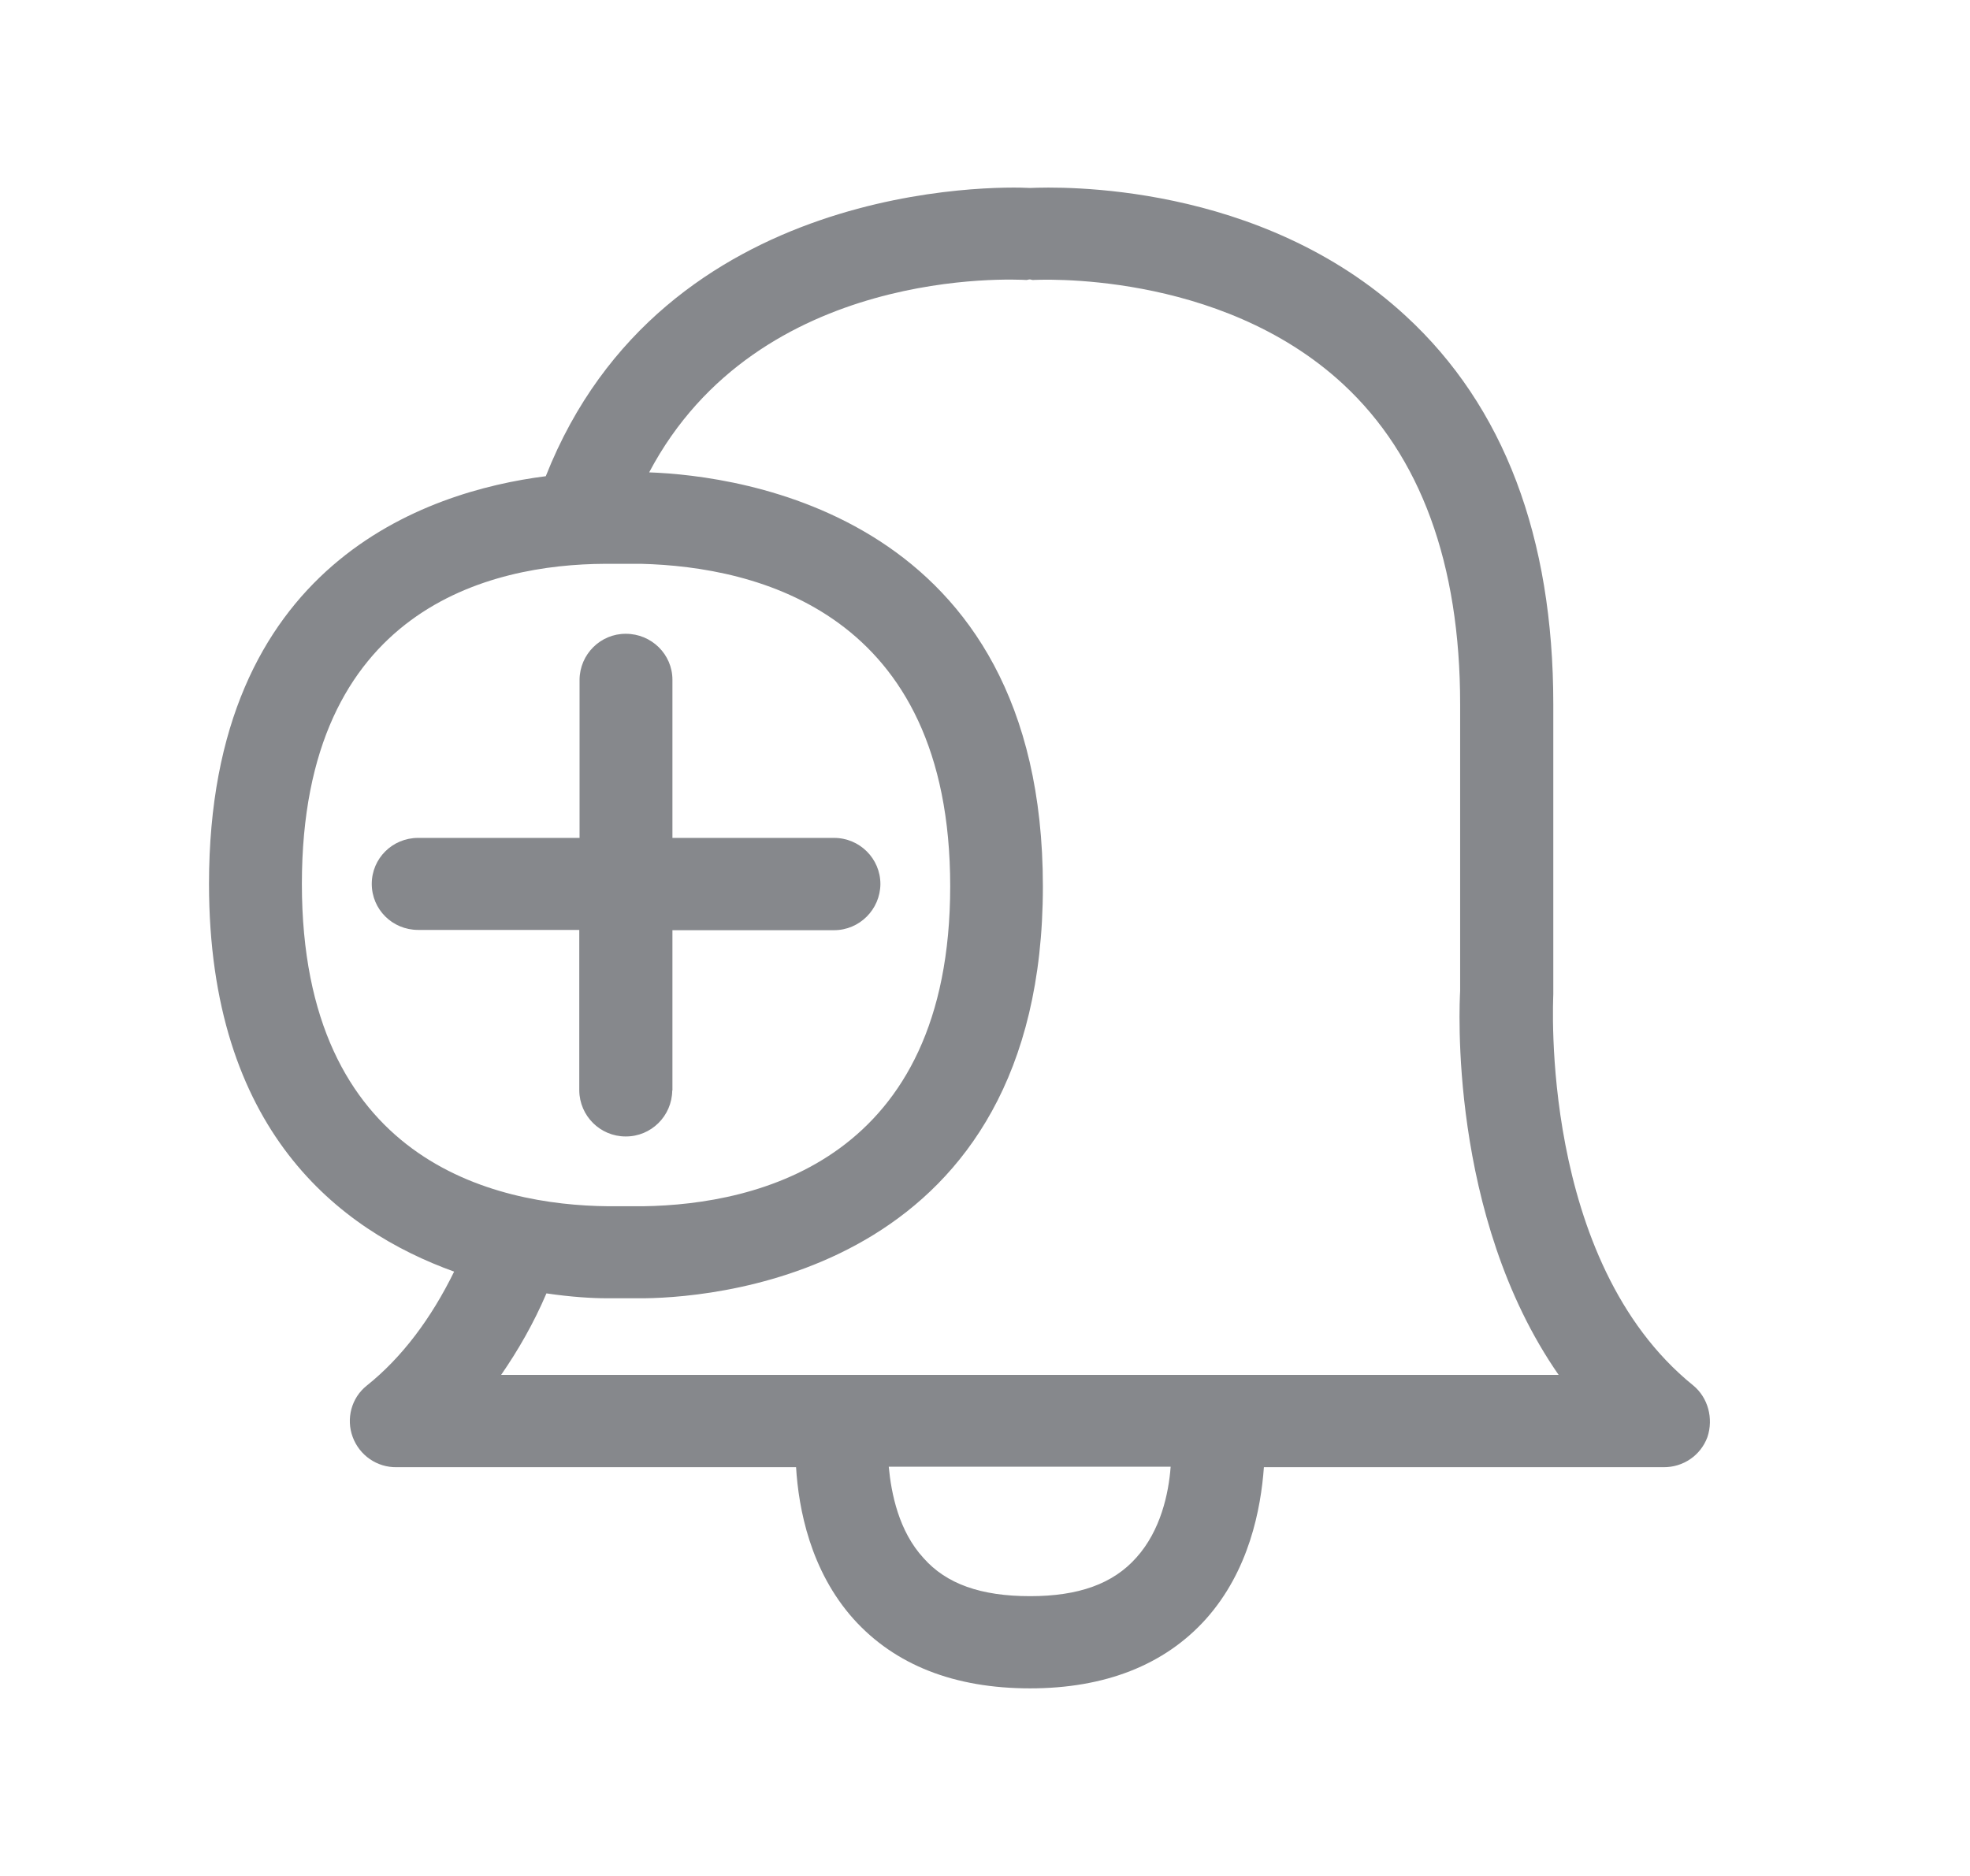 <svg width="21" height="20" viewBox="0 0 21 20" fill="none" xmlns="http://www.w3.org/2000/svg">
<path fill-rule="evenodd" clip-rule="evenodd" d="M5.342 14.658H16.615C15.433 12.958 15.559 10.677 15.565 10.566V7.508C15.565 6.011 15.144 4.861 14.318 4.096C12.991 2.867 11.031 2.985 11.01 2.985C10.997 2.985 10.992 2.979 10.976 2.979C10.965 2.979 10.951 2.985 10.944 2.985C10.819 2.979 8.087 2.828 6.92 5.036C7.876 5.07 11.117 5.482 11.117 9.45C11.117 13.509 7.723 13.83 6.874 13.841H6.464C6.314 13.841 6.089 13.828 5.825 13.789C5.688 14.11 5.522 14.397 5.342 14.658ZM12.114 16.605C12.372 16.318 12.458 15.924 12.479 15.637H9.474C9.501 15.924 9.581 16.325 9.845 16.611C10.088 16.887 10.457 17.017 10.981 17.017C11.495 17.017 11.864 16.887 12.114 16.605ZM3.218 9.423C3.218 12.377 5.265 12.849 6.485 12.86H6.856C8.083 12.842 10.129 12.364 10.129 9.448C10.129 6.527 8.065 6.042 6.835 6.011H6.446C5.237 6.017 3.218 6.475 3.218 9.423ZM18.049 14.77C18.208 14.9 18.267 15.123 18.201 15.321C18.129 15.517 17.942 15.644 17.733 15.642H13.473C13.441 16.086 13.316 16.746 12.854 17.262C12.413 17.752 11.777 18 10.981 18C10.175 18 9.542 17.752 9.1 17.262C8.638 16.746 8.513 16.086 8.486 15.642H4.229C4.02 15.646 3.833 15.517 3.76 15.321C3.687 15.125 3.746 14.902 3.91 14.772C4.286 14.472 4.598 14.053 4.841 13.557C3.614 13.115 2.228 12.05 2.228 9.423C2.228 6.011 4.539 5.239 5.818 5.077C7.065 1.92 10.637 1.984 10.981 2.004C11.284 1.991 13.43 1.931 14.987 3.37C16.03 4.331 16.558 5.724 16.558 7.508V10.6C16.558 10.65 16.405 13.441 18.049 14.77ZM7.166 11.626C7.163 11.897 6.942 12.118 6.669 12.116C6.398 12.116 6.178 11.897 6.175 11.626V9.914H4.457C4.183 9.914 3.963 9.696 3.963 9.423C3.963 9.152 4.183 8.933 4.457 8.933H6.178V7.247C6.18 6.976 6.401 6.755 6.672 6.757C6.945 6.757 7.168 6.976 7.168 7.247V8.933H8.891C9.164 8.933 9.385 9.154 9.385 9.425C9.383 9.696 9.162 9.917 8.891 9.917H7.168V11.626H7.166Z" fill="#86888C"/>
</svg>

